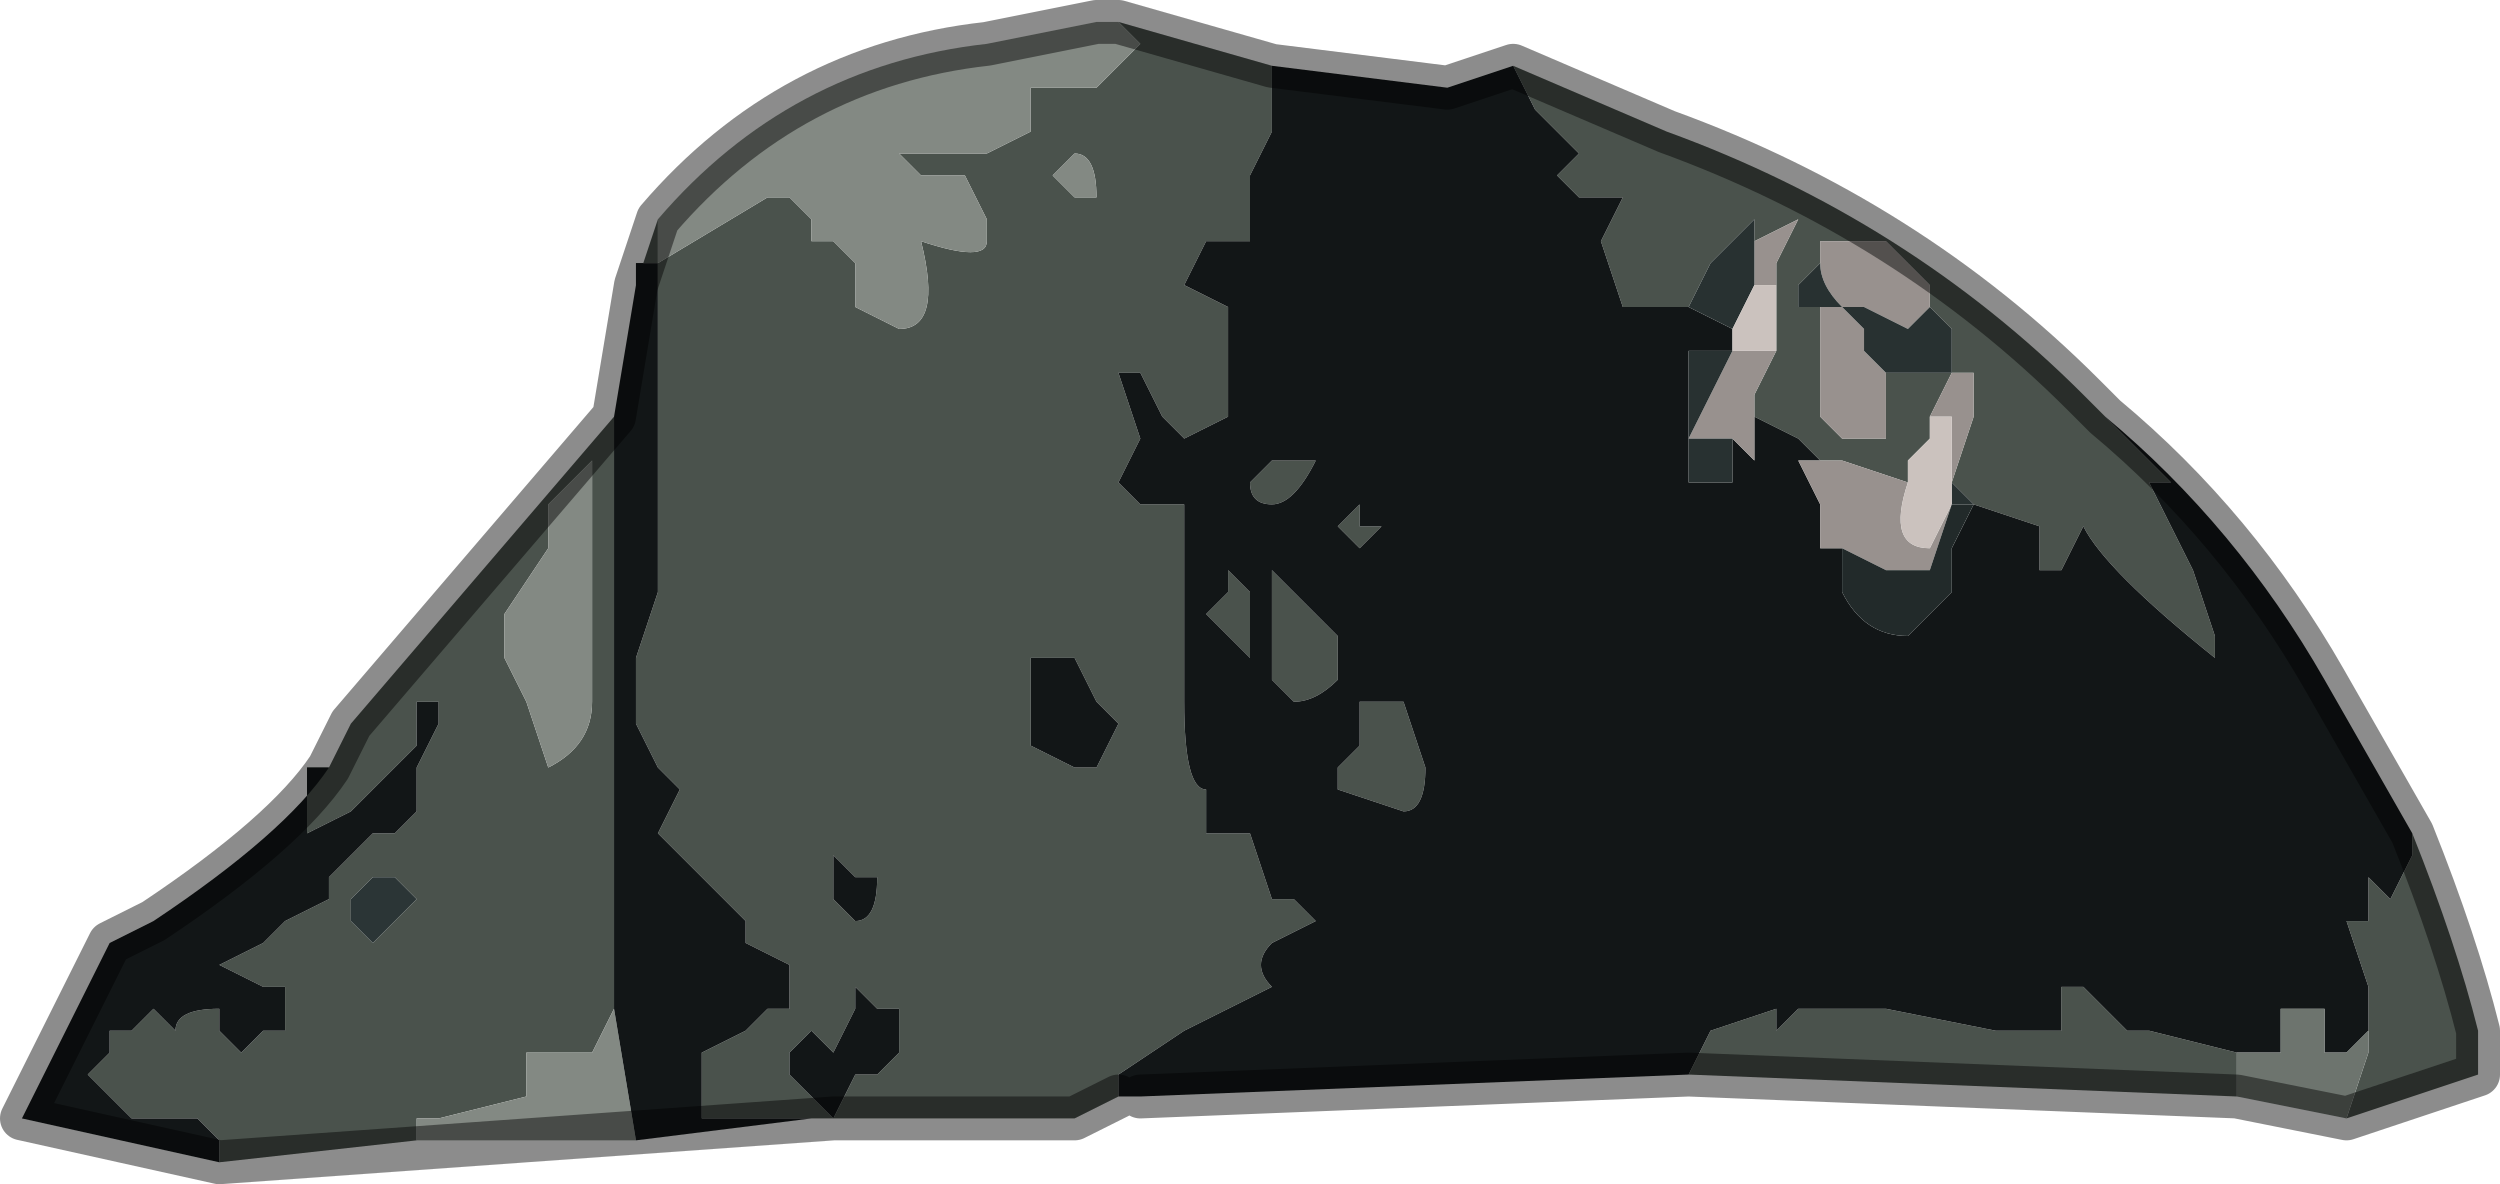 <?xml version="1.0" encoding="UTF-8" standalone="no"?>
<svg xmlns:xlink="http://www.w3.org/1999/xlink" height="2.7px" width="5.7px" xmlns="http://www.w3.org/2000/svg">
  <g transform="matrix(1.0, 0.0, 0.0, 1.0, 3.0, 1.35)">
    <path d="M0.85 -0.65 L0.7 -0.65 0.65 -0.8 0.7 -0.9 0.6 -0.9 0.55 -0.95 0.6 -1.0 0.5 -1.1 0.45 -1.2 0.8 -1.05 Q1.35 -0.85 1.75 -0.45 L1.8 -0.4 1.95 -0.25 1.95 -0.25 1.9 -0.25 2.0 -0.05 2.05 0.1 2.05 0.15 Q1.8 -0.05 1.75 -0.15 L1.75 -0.15 1.7 -0.05 1.65 -0.05 1.65 -0.15 1.5 -0.2 1.5 -0.2 1.45 -0.25 1.5 -0.4 1.5 -0.5 1.45 -0.5 1.45 -0.5 1.4 -0.4 1.4 -0.35 1.35 -0.3 1.35 -0.25 1.2 -0.3 1.15 -0.3 1.1 -0.35 1.0 -0.4 1.0 -0.45 1.05 -0.55 1.05 -0.7 1.05 -0.75 1.1 -0.85 1.0 -0.8 1.0 -0.85 0.9 -0.75 0.85 -0.65 M-0.1 -1.2 L-0.1 -1.05 -0.15 -0.95 -0.15 -0.8 -0.25 -0.8 -0.3 -0.7 -0.2 -0.65 -0.2 -0.4 -0.3 -0.35 -0.35 -0.4 -0.4 -0.5 -0.45 -0.5 -0.4 -0.35 -0.45 -0.25 -0.4 -0.2 -0.3 -0.2 -0.3 0.0 -0.3 0.15 -0.3 0.25 Q-0.3 0.45 -0.25 0.45 L-0.25 0.55 -0.15 0.55 -0.1 0.7 -0.05 0.7 0.0 0.75 0.0 0.75 -0.1 0.8 Q-0.15 0.85 -0.1 0.9 L-0.3 1.0 -0.45 1.1 -0.45 1.15 -0.55 1.2 -0.65 1.2 -1.1 1.2 -1.1 1.2 -1.15 1.2 -1.2 1.2 -1.25 1.2 -1.35 1.2 -1.4 1.2 -1.4 1.2 -1.4 1.05 -1.3 1.0 -1.25 0.95 -1.2 0.95 -1.2 0.95 -1.2 0.85 -1.3 0.8 Q-1.3 0.75 -1.3 0.75 L-1.5 0.55 -1.45 0.45 -1.45 0.45 -1.5 0.4 -1.55 0.3 -1.55 0.15 -1.5 0.0 -1.5 -0.15 -1.5 -0.4 -1.5 -0.55 -1.5 -0.75 -1.25 -0.9 -1.2 -0.9 -1.15 -0.85 -1.15 -0.8 -1.1 -0.8 -1.05 -0.75 -1.05 -0.65 -0.95 -0.6 Q-0.85 -0.6 -0.9 -0.8 -0.75 -0.75 -0.75 -0.8 L-0.75 -0.85 -0.8 -0.95 -0.9 -0.95 -0.95 -1.0 -0.85 -1.0 -0.75 -1.0 -0.65 -1.05 Q-0.65 -1.1 -0.65 -1.15 L-0.5 -1.15 -0.45 -1.2 -0.4 -1.25 -0.45 -1.3 -0.45 -1.3 -0.1 -1.2 M0.85 1.1 L0.9 1.0 1.05 0.95 1.05 1.0 1.1 0.95 1.3 0.95 1.55 1.0 1.7 1.0 1.7 0.9 1.75 0.9 1.8 0.95 1.85 1.0 1.9 1.0 2.1 1.05 2.1 1.15 0.85 1.1 M2.4 1.0 L2.4 0.9 2.35 0.75 2.4 0.75 2.4 0.65 2.45 0.7 2.5 0.6 2.5 0.55 Q2.6 0.8 2.65 1.0 L2.65 1.1 2.35 1.2 2.4 1.05 2.4 1.0 M0.05 -0.15 L0.1 -0.2 0.1 -0.15 0.15 -0.15 0.15 -0.15 0.1 -0.1 0.1 -0.1 0.05 -0.15 0.05 -0.15 M1.15 -0.75 L1.1 -0.7 1.1 -0.65 1.15 -0.65 1.15 -0.45 1.15 -0.4 1.2 -0.35 1.3 -0.35 1.3 -0.5 1.35 -0.5 1.45 -0.5 1.45 -0.6 1.4 -0.65 1.4 -0.65 1.4 -0.7 1.3 -0.8 1.25 -0.8 1.15 -0.8 1.15 -0.75 M0.05 0.2 Q0.0 0.25 -0.05 0.25 L-0.1 0.2 -0.1 0.05 -0.1 -0.05 -0.05 0.0 0.05 0.1 0.05 0.2 M0.2 0.25 L0.25 0.4 Q0.25 0.5 0.2 0.5 L0.05 0.45 0.05 0.4 0.1 0.35 0.1 0.25 0.2 0.25 M-1.5 -0.85 L-1.5 -0.75 -1.55 -0.75 -1.55 -0.7 -1.5 -0.85 M-1.6 -0.4 L-1.6 -0.15 -1.6 0.25 -1.6 0.95 -1.6 0.95 -1.65 1.05 -1.7 1.05 -1.8 1.05 -1.8 1.15 -2.0 1.2 -2.05 1.2 -2.05 1.25 -2.5 1.3 -2.5 1.25 -2.55 1.2 -2.6 1.2 -2.65 1.2 -2.65 1.2 -2.7 1.2 -2.8 1.1 -2.75 1.05 -2.75 1.0 -2.7 1.0 -2.65 0.95 -2.6 1.0 Q-2.6 0.95 -2.5 0.95 L-2.5 1.0 -2.45 1.05 -2.4 1.0 -2.35 1.0 -2.35 0.9 -2.4 0.9 -2.5 0.85 -2.4 0.8 -2.35 0.75 -2.25 0.7 -2.25 0.65 -2.15 0.55 -2.15 0.55 -2.1 0.55 -2.1 0.55 -2.05 0.5 -2.05 0.4 -2.0 0.3 -2.0 0.25 -2.05 0.25 -2.05 0.35 -2.15 0.45 -2.2 0.5 -2.3 0.55 -2.3 0.4 -2.25 0.4 -2.2 0.3 -1.6 -0.4 M-1.65 -0.3 L-1.75 -0.2 -1.75 -0.1 -1.85 0.05 -1.85 0.15 -1.8 0.25 -1.75 0.4 Q-1.65 0.35 -1.65 0.25 L-1.65 -0.3 M-0.6 -0.95 L-0.6 -0.95 -0.55 -0.9 -0.5 -0.9 Q-0.5 -1.0 -0.55 -1.0 L-0.6 -0.95 M0.0 -0.3 Q-0.05 -0.2 -0.1 -0.2 L-0.1 -0.2 Q-0.15 -0.2 -0.15 -0.25 L-0.1 -0.3 -0.1 -0.3 -0.05 -0.3 0.0 -0.3 M-0.2 -0.05 L-0.15 0.0 -0.15 0.1 -0.15 0.15 -0.25 0.05 -0.2 0.0 -0.2 -0.05 M-0.95 1.05 L-0.95 0.95 -1.0 0.95 -1.05 0.9 -1.05 0.95 -1.1 1.05 -1.1 1.05 -1.15 1.0 -1.2 1.05 -1.2 1.1 -1.1 1.2 -1.05 1.1 Q-1.05 1.1 -1.0 1.1 L-0.95 1.05 M-0.65 0.15 L-0.65 0.25 -0.65 0.35 -0.55 0.4 -0.5 0.4 -0.45 0.3 -0.5 0.25 -0.55 0.15 -0.65 0.15 -0.65 0.15 M-1.05 0.65 L-1.05 0.65 -1.1 0.6 -1.1 0.6 -1.1 0.7 -1.05 0.75 Q-1.0 0.75 -1.0 0.65 L-1.05 0.65 M-2.1 0.75 L-2.05 0.7 -2.05 0.7 Q-2.1 0.65 -2.1 0.65 L-2.15 0.65 -2.2 0.7 -2.2 0.75 -2.2 0.75 -2.15 0.8 -2.1 0.75 -2.1 0.75" fill="#4a524c" fill-rule="evenodd" stroke="none"/>
    <path d="M-1.5 -0.85 Q-1.2 -1.2 -0.75 -1.25 L-0.5 -1.3 -0.45 -1.3 -0.45 -1.3 -0.4 -1.25 -0.45 -1.2 -0.5 -1.15 -0.65 -1.15 Q-0.65 -1.1 -0.65 -1.05 L-0.75 -1.0 -0.85 -1.0 -0.95 -1.0 -0.9 -0.95 -0.8 -0.95 -0.75 -0.85 -0.75 -0.8 Q-0.75 -0.75 -0.9 -0.8 -0.85 -0.6 -0.95 -0.6 L-1.05 -0.65 -1.05 -0.75 -1.1 -0.8 -1.15 -0.8 -1.15 -0.85 -1.2 -0.9 -1.25 -0.9 -1.5 -0.75 -1.5 -0.85 M-1.6 0.95 L-1.55 1.25 -2.05 1.25 -2.05 1.2 -2.0 1.2 -1.8 1.15 -1.8 1.05 -1.7 1.05 -1.65 1.05 -1.6 0.95 -1.6 0.95 M-1.65 -0.3 L-1.65 0.25 Q-1.65 0.35 -1.75 0.4 L-1.8 0.25 -1.85 0.15 -1.85 0.05 -1.75 -0.1 -1.75 -0.2 -1.65 -0.3 M-0.6 -0.95 L-0.55 -1.0 Q-0.5 -1.0 -0.5 -0.9 L-0.55 -0.9 -0.6 -0.95 -0.6 -0.95" fill="#838983" fill-rule="evenodd" stroke="none"/>
    <path d="M0.45 -1.2 L0.5 -1.1 0.6 -1.0 0.55 -0.95 0.6 -0.9 0.7 -0.9 0.65 -0.8 0.7 -0.65 0.85 -0.65 0.95 -0.6 0.95 -0.55 0.85 -0.55 0.85 -0.3 0.85 -0.25 0.9 -0.25 0.95 -0.25 0.95 -0.35 1.0 -0.3 1.0 -0.4 1.1 -0.35 1.15 -0.3 1.1 -0.3 1.15 -0.2 1.15 -0.1 1.2 -0.1 1.2 0.0 Q1.25 0.1 1.35 0.1 L1.45 0.0 1.45 -0.1 1.5 -0.2 1.5 -0.2 1.65 -0.15 1.65 -0.05 1.7 -0.05 1.75 -0.15 1.75 -0.15 Q1.8 -0.05 2.05 0.15 L2.05 0.1 2.0 -0.05 1.9 -0.25 1.95 -0.25 1.95 -0.25 1.8 -0.4 Q2.1 -0.15 2.3 0.2 L2.5 0.55 2.5 0.6 2.45 0.7 2.4 0.65 2.4 0.75 2.35 0.75 2.4 0.9 2.4 1.0 2.35 1.05 2.3 1.05 2.3 0.95 2.2 0.95 2.2 1.05 2.15 1.05 2.1 1.05 1.9 1.0 1.85 1.0 1.8 0.95 1.75 0.9 1.7 0.9 1.7 1.0 1.55 1.0 1.3 0.95 1.1 0.95 1.05 1.0 1.05 0.95 0.9 1.0 0.85 1.1 -0.4 1.15 -0.45 1.15 -0.45 1.1 -0.3 1.0 -0.1 0.9 Q-0.15 0.85 -0.1 0.8 L0.0 0.75 0.0 0.75 -0.05 0.7 -0.1 0.7 -0.15 0.55 -0.25 0.55 -0.25 0.45 Q-0.3 0.45 -0.3 0.25 L-0.3 0.15 -0.3 0.0 -0.3 -0.2 -0.4 -0.2 -0.45 -0.25 -0.4 -0.35 -0.45 -0.5 -0.4 -0.5 -0.35 -0.4 -0.3 -0.35 -0.2 -0.4 -0.2 -0.65 -0.3 -0.7 -0.25 -0.8 -0.15 -0.8 -0.15 -0.95 -0.1 -1.05 -0.1 -1.2 0.3 -1.15 0.45 -1.2 M0.05 -0.15 L0.05 -0.15 0.1 -0.1 0.1 -0.1 0.15 -0.15 0.15 -0.15 0.1 -0.15 0.1 -0.2 0.05 -0.15 M0.2 0.25 L0.1 0.25 0.1 0.35 0.05 0.4 0.05 0.45 0.2 0.5 Q0.25 0.5 0.25 0.4 L0.2 0.25 M0.05 0.2 L0.05 0.1 -0.05 0.0 -0.1 -0.05 -0.1 0.05 -0.1 0.2 -0.05 0.25 Q0.0 0.25 0.05 0.2 M-1.5 -0.75 L-1.5 -0.55 -1.5 -0.4 -1.5 -0.15 -1.5 0.0 -1.55 0.15 -1.55 0.3 -1.5 0.4 -1.45 0.45 -1.45 0.45 -1.5 0.55 -1.3 0.75 Q-1.3 0.75 -1.3 0.8 L-1.2 0.85 -1.2 0.95 -1.2 0.95 -1.25 0.95 -1.3 1.0 -1.4 1.05 -1.4 1.2 -1.4 1.2 -1.35 1.2 -1.25 1.2 -1.2 1.2 -1.15 1.2 -1.55 1.25 -1.6 0.95 -1.6 0.25 -1.6 -0.15 -1.6 -0.4 -1.55 -0.7 -1.55 -0.75 -1.5 -0.75 M-0.2 -0.05 L-0.2 0.0 -0.25 0.05 -0.15 0.15 -0.15 0.1 -0.15 0.0 -0.2 -0.05 M0.0 -0.3 L-0.05 -0.3 -0.1 -0.3 -0.1 -0.3 -0.15 -0.25 Q-0.15 -0.2 -0.1 -0.2 L-0.1 -0.2 Q-0.05 -0.2 0.0 -0.3 M-0.65 0.15 L-0.65 0.15 -0.55 0.15 -0.5 0.25 -0.45 0.3 -0.5 0.4 -0.55 0.4 -0.65 0.35 -0.65 0.25 -0.65 0.15 M-0.95 1.05 L-1.0 1.1 Q-1.05 1.1 -1.05 1.1 L-1.1 1.2 -1.2 1.1 -1.2 1.05 -1.15 1.0 -1.1 1.05 -1.1 1.05 -1.05 0.95 -1.05 0.9 -1.0 0.95 -0.95 0.95 -0.95 1.05 M-2.25 0.4 L-2.3 0.4 -2.3 0.55 -2.2 0.5 -2.15 0.45 -2.05 0.35 -2.05 0.25 -2.0 0.25 -2.0 0.3 -2.05 0.4 -2.05 0.5 -2.1 0.55 -2.1 0.55 -2.15 0.55 -2.15 0.55 -2.25 0.65 -2.25 0.7 -2.35 0.75 -2.4 0.8 -2.5 0.85 -2.4 0.9 -2.35 0.9 -2.35 1.0 -2.4 1.0 -2.45 1.05 -2.5 1.0 -2.5 0.95 Q-2.6 0.95 -2.6 1.0 L-2.65 0.95 -2.7 1.0 -2.75 1.0 -2.75 1.05 -2.8 1.1 -2.7 1.2 -2.65 1.2 -2.65 1.2 -2.6 1.2 -2.55 1.2 -2.5 1.25 -2.5 1.3 -2.95 1.2 -2.75 0.8 -2.65 0.75 Q-2.35 0.55 -2.25 0.4 M-1.05 0.65 L-1.0 0.65 Q-1.0 0.75 -1.05 0.75 L-1.1 0.7 -1.1 0.6 -1.1 0.6 -1.05 0.65 -1.05 0.65" fill="#121617" fill-rule="evenodd" stroke="none"/>
    <path d="M1.0 -0.8 L1.1 -0.85 1.05 -0.75 1.05 -0.7 1.0 -0.7 1.0 -0.8 M1.05 -0.55 L1.0 -0.45 1.0 -0.4 1.0 -0.3 0.95 -0.35 0.95 -0.35 0.85 -0.35 0.95 -0.55 1.05 -0.55 M1.15 -0.3 L1.2 -0.3 1.35 -0.25 Q1.3 -0.1 1.4 -0.1 L1.45 -0.2 1.45 -0.25 1.45 -0.4 1.4 -0.4 1.45 -0.5 1.45 -0.5 1.5 -0.5 1.5 -0.4 1.45 -0.25 1.45 -0.2 1.4 -0.05 1.3 -0.05 1.2 -0.1 1.15 -0.1 1.15 -0.2 1.1 -0.3 1.15 -0.3 M1.15 -0.65 L1.2 -0.65 1.25 -0.6 1.25 -0.55 1.3 -0.5 1.3 -0.5 1.3 -0.35 1.2 -0.35 1.15 -0.4 1.15 -0.45 1.15 -0.65 M1.4 -0.65 L1.35 -0.6 1.25 -0.65 1.2 -0.65 Q1.15 -0.7 1.15 -0.75 L1.15 -0.8 1.25 -0.8 1.3 -0.8 1.4 -0.7 1.4 -0.65" fill="#98918e" fill-rule="evenodd" stroke="none"/>
    <path d="M0.85 -0.65 L0.9 -0.75 1.0 -0.85 1.0 -0.8 1.0 -0.7 0.95 -0.6 0.85 -0.65 M1.45 -0.25 L1.5 -0.2 1.45 -0.2 1.45 -0.25 M0.95 -0.55 L0.85 -0.35 0.95 -0.35 0.95 -0.35 0.95 -0.25 0.9 -0.25 0.85 -0.25 0.85 -0.3 0.85 -0.55 0.95 -0.55 M1.15 -0.65 L1.1 -0.65 1.1 -0.7 1.15 -0.75 Q1.15 -0.7 1.2 -0.65 L1.25 -0.65 1.35 -0.6 1.4 -0.65 1.4 -0.65 1.45 -0.6 1.45 -0.5 1.35 -0.5 1.3 -0.5 1.3 -0.5 1.25 -0.55 1.25 -0.6 1.2 -0.65 1.15 -0.65" fill="#283131" fill-rule="evenodd" stroke="none"/>
    <path d="M1.05 -0.7 L1.05 -0.55 0.95 -0.55 0.95 -0.6 1.0 -0.7 1.05 -0.7 M1.35 -0.25 L1.35 -0.3 1.4 -0.35 1.4 -0.4 1.45 -0.4 1.45 -0.25 1.45 -0.2 1.4 -0.1 Q1.3 -0.1 1.35 -0.25" fill="#cbc2be" fill-rule="evenodd" stroke="none"/>
    <path d="M1.2 -0.1 L1.3 -0.05 1.4 -0.05 1.45 -0.2 1.5 -0.2 1.45 -0.1 1.45 0.0 1.35 0.1 Q1.25 0.1 1.2 0.0 L1.2 -0.1" fill="#222a2a" fill-rule="evenodd" stroke="none"/>
    <path d="M2.1 1.05 L2.15 1.05 2.2 1.05 2.2 0.95 2.3 0.95 2.3 1.05 2.35 1.05 2.4 1.0 2.4 1.05 2.35 1.2 2.1 1.15 2.1 1.05" fill="#6d746e" fill-rule="evenodd" stroke="none"/>
    <path d="M-2.1 0.75 L-2.1 0.75 -2.15 0.8 -2.2 0.75 -2.2 0.75 -2.2 0.7 -2.15 0.65 -2.1 0.65 Q-2.1 0.65 -2.05 0.7 L-2.05 0.7 -2.1 0.75" fill="#2b3536" fill-rule="evenodd" stroke="none"/>
    <path d="M1.8 -0.4 L1.75 -0.45 Q1.35 -0.85 0.8 -1.05 L0.45 -1.2 0.3 -1.15 -0.1 -1.2 -0.45 -1.3 -0.5 -1.3 -0.75 -1.25 Q-1.2 -1.2 -1.5 -0.85 L-1.55 -0.7 -1.6 -0.4 -2.2 0.3 -2.25 0.4 Q-2.35 0.55 -2.65 0.75 L-2.75 0.8 -2.95 1.2 -2.5 1.3 -1.1 1.2 -1.1 1.2 -0.65 1.2 -0.55 1.2 -0.45 1.15 M-0.4 1.15 L0.85 1.1 2.1 1.15 2.35 1.2 2.65 1.1 2.65 1.0 Q2.6 0.8 2.5 0.55 L2.3 0.2 Q2.1 -0.15 1.8 -0.4" fill="none" stroke="#000000" stroke-linecap="round" stroke-linejoin="round" stroke-opacity="0.451" stroke-width="0.1"/>
  </g>
</svg>
